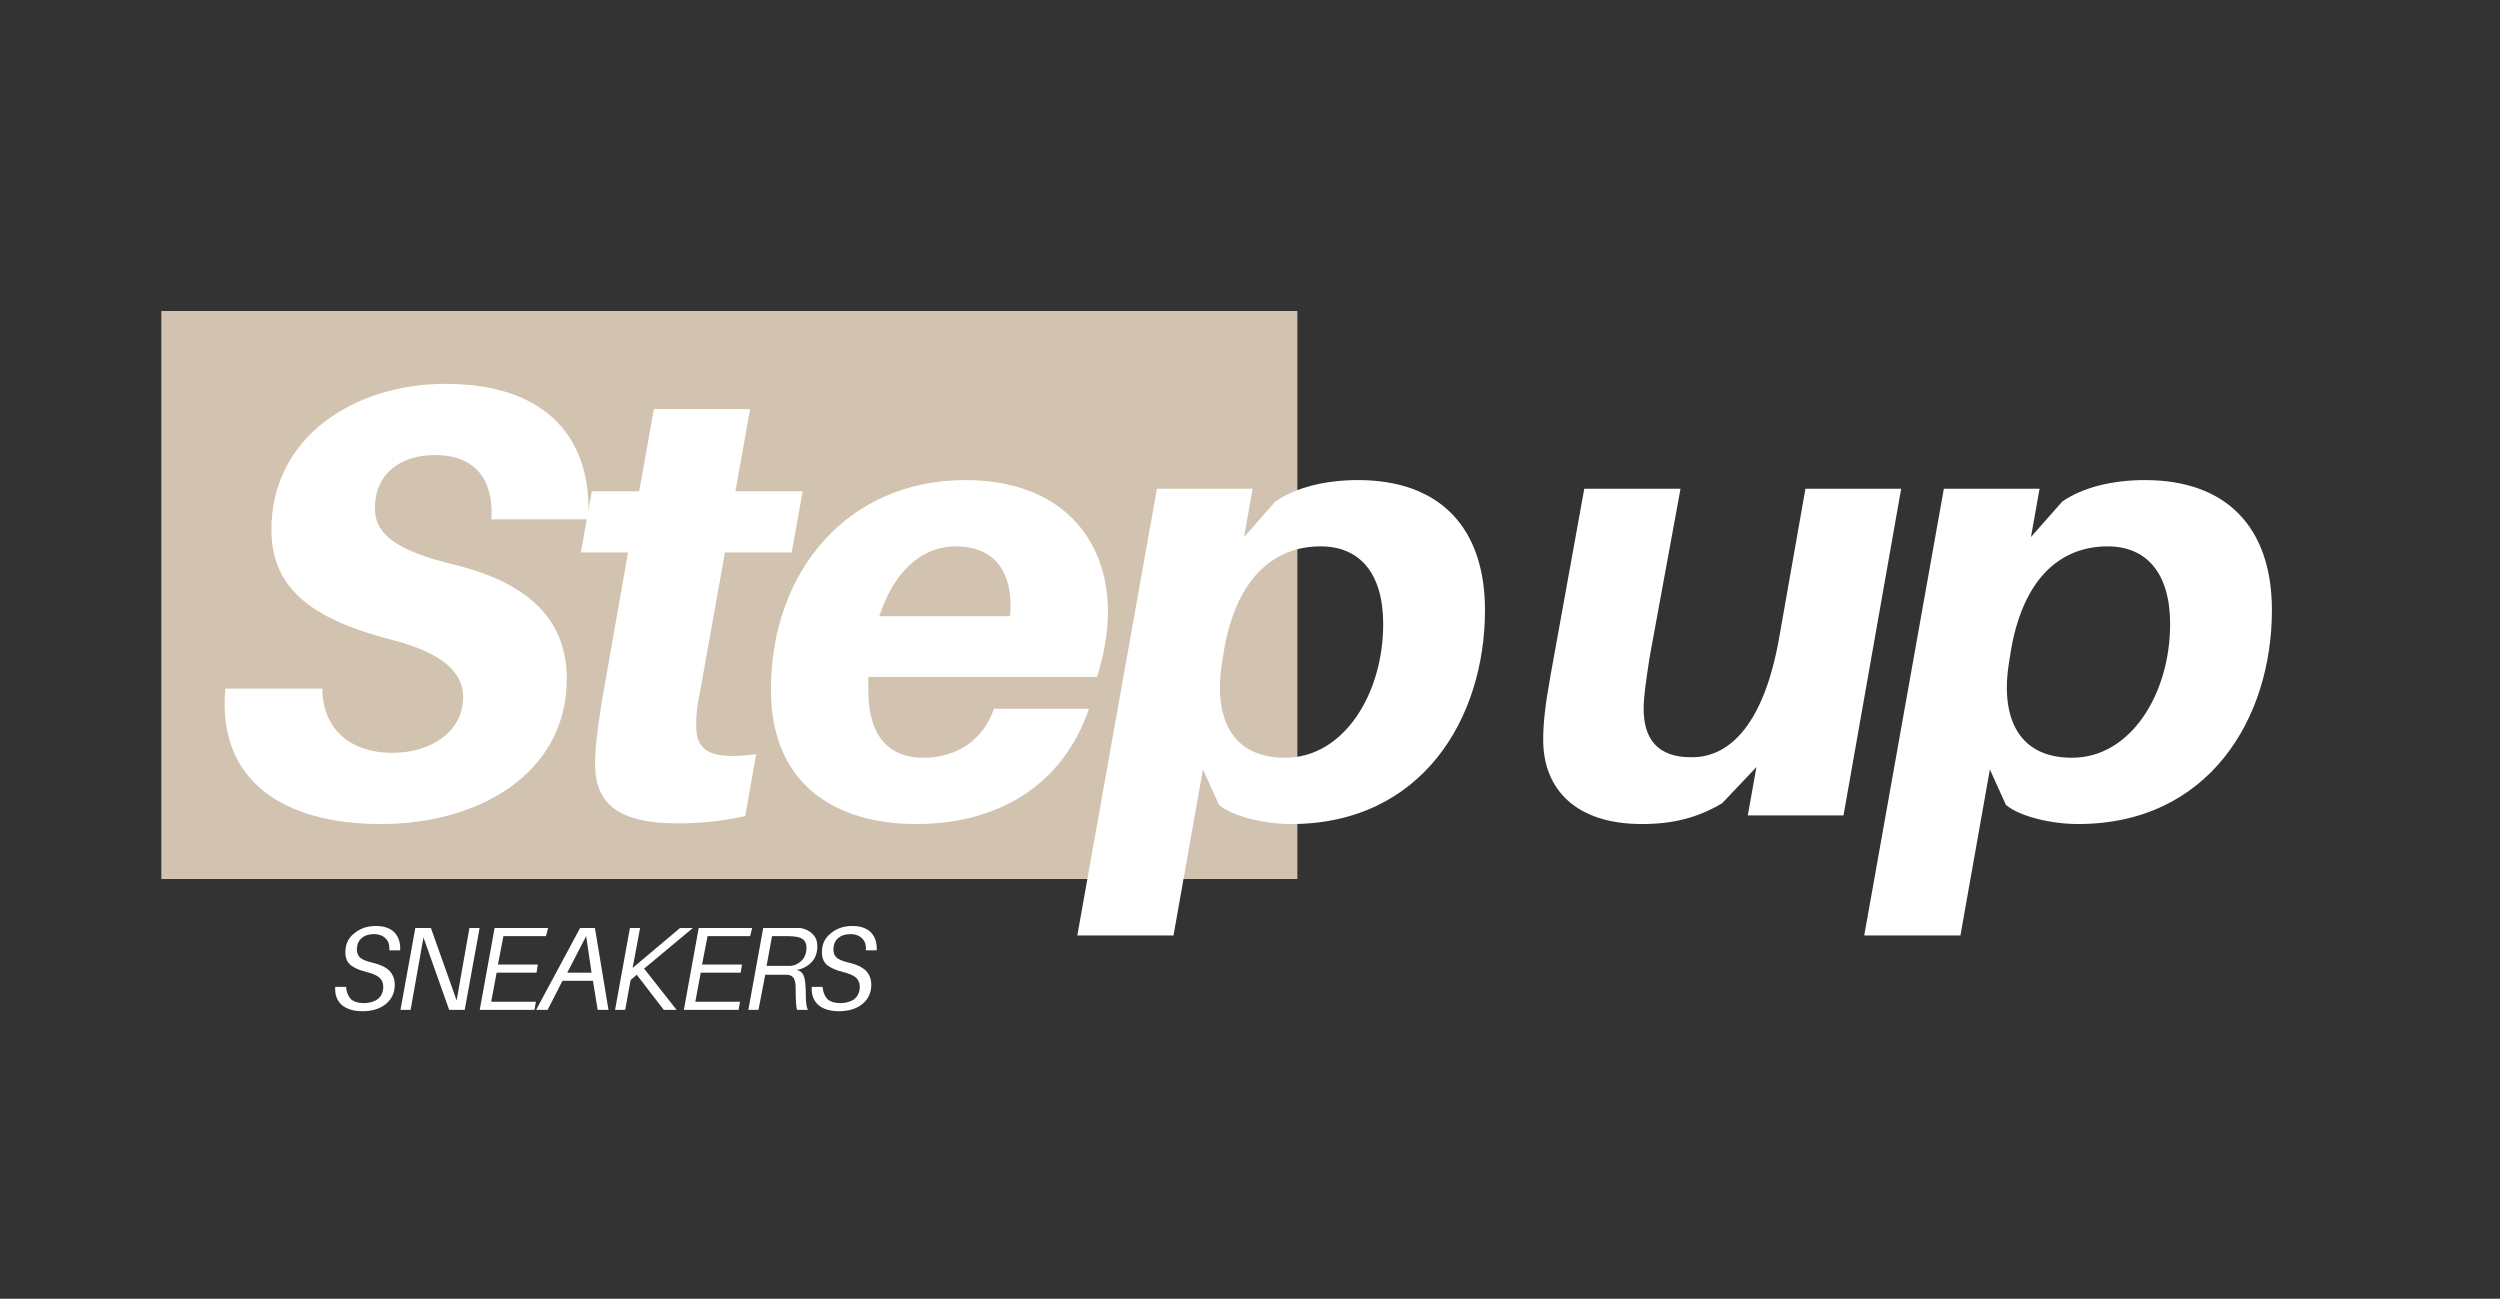 <svg xmlns="http://www.w3.org/2000/svg" xmlns:xlink="http://www.w3.org/1999/xlink" width="77" zoomAndPan="magnify" viewBox="0 0 57.75 30" height="40" preserveAspectRatio="xMidYMid meet" version="1.0"><rect x="0" y="0" width="57.75" height="30" fill="#333333" stroke="none"/><defs><g/><clipPath id="d357bc40ef"><path d="M 3.727 7.184 L 29.969 7.184 L 29.969 20.305 L 3.727 20.305 Z M 3.727 7.184 " clip-rule="nonzero"/></clipPath></defs><g clip-path="url(#d357bc40ef)"><path fill="#d2c2b0" d="M 3.727 0.668 L 29.969 0.668 L 29.969 26.91 L 3.727 26.91 Z M 3.727 0.668 " fill-opacity="1" fill-rule="nonzero"/></g><g fill="#ffffff" fill-opacity="1"><g transform="translate(4.98, 18.836)"><g><path d="M 5.309 -9.969 C 3.215 -9.969 1.289 -8.75 1.289 -6.598 C 1.289 -5.152 2.363 -4.488 4.148 -4.035 C 5.266 -3.738 5.719 -3.285 5.719 -2.734 C 5.719 -1.941 4.984 -1.445 4.078 -1.445 C 3.188 -1.445 2.477 -1.926 2.465 -2.93 L 0.227 -2.93 C 0.027 -0.82 1.543 0.199 3.824 0.199 C 6.09 0.199 8.113 -0.977 8.113 -3.156 C 8.113 -4.461 7.305 -5.352 5.523 -5.789 C 4.164 -6.117 3.68 -6.5 3.68 -7.094 C 3.68 -7.902 4.277 -8.324 5.07 -8.324 C 6.004 -8.324 6.43 -7.746 6.371 -6.84 L 8.609 -6.84 C 8.707 -8.609 7.746 -9.969 5.309 -9.969 Z M 5.309 -9.969 "/></g></g></g><g fill="#ffffff" fill-opacity="1"><g transform="translate(12.937, 18.836)"><g><path d="M 3.809 -6.074 L 5.352 -6.074 L 5.605 -7.488 L 4.051 -7.488 L 4.391 -9.387 L 2.168 -9.387 L 1.828 -7.488 L 0.734 -7.488 L 0.48 -6.074 L 1.57 -6.074 L 0.961 -2.605 C 0.848 -1.91 0.809 -1.5 0.809 -1.188 C 0.809 -0.27 1.344 0.184 2.719 0.184 C 3.27 0.184 3.766 0.129 4.277 0.016 L 4.531 -1.414 C 3.566 -1.289 3.145 -1.43 3.145 -2.055 C 3.145 -2.293 3.156 -2.492 3.242 -2.902 Z M 3.809 -6.074 "/></g></g></g><g fill="#ffffff" fill-opacity="1"><g transform="translate(17.496, 18.836)"><g><path d="M 2.562 -3.199 L 7.844 -3.199 C 8 -3.668 8.098 -4.234 8.098 -4.699 C 8.098 -6.371 7.035 -7.746 4.801 -7.746 C 2.094 -7.746 0.312 -5.648 0.312 -2.902 C 0.312 -0.707 1.812 0.199 3.668 0.199 C 5.594 0.199 7.066 -0.723 7.66 -2.465 L 5.465 -2.465 C 5.223 -1.754 4.617 -1.332 3.836 -1.332 C 3.086 -1.332 2.562 -1.77 2.562 -2.902 Z M 4.586 -6.215 C 5.422 -6.215 5.848 -5.691 5.848 -4.855 C 5.848 -4.785 5.848 -4.715 5.832 -4.602 L 2.816 -4.602 C 3.129 -5.562 3.738 -6.215 4.586 -6.215 Z M 4.586 -6.215 "/></g></g></g><g fill="#ffffff" fill-opacity="1"><g transform="translate(25.198, 18.836)"><g><path d="M 6.172 -7.746 C 5.41 -7.746 4.73 -7.574 4.262 -7.25 L 3.539 -6.43 L 3.738 -7.547 L 1.527 -7.547 L -0.312 2.773 L 1.91 2.773 L 2.59 -1.062 L 2.961 -0.242 C 3.285 0.027 4.008 0.199 4.629 0.199 C 7.633 0.199 9.105 -2.223 9.105 -4.742 C 9.105 -6.656 8.055 -7.746 6.172 -7.746 Z M 4.488 -1.332 C 3.145 -1.332 2.848 -2.406 3.031 -3.527 L 3.086 -3.867 C 3.398 -5.578 4.305 -6.215 5.309 -6.215 C 6.203 -6.215 6.754 -5.605 6.754 -4.418 C 6.754 -2.816 5.848 -1.332 4.488 -1.332 Z M 4.488 -1.332 "/></g></g></g><g fill="#ffffff" fill-opacity="1"><g transform="translate(33.877, 18.836)"><g/></g></g><g fill="#ffffff" fill-opacity="1"><g transform="translate(35.222, 18.836)"><g><path d="M 8.695 -7.547 L 6.484 -7.547 L 5.875 -4.094 C 5.535 -2.168 4.77 -1.344 3.867 -1.344 C 3.043 -1.332 2.746 -1.797 2.746 -2.465 C 2.746 -2.734 2.805 -3.145 2.887 -3.668 L 3.598 -7.547 L 1.375 -7.547 L 0.594 -3.227 C 0.469 -2.52 0.426 -2.137 0.426 -1.742 C 0.426 -0.609 1.176 0.199 2.703 0.199 C 3.426 0.199 3.992 0.055 4.559 -0.281 L 5.352 -1.117 L 5.152 0 L 7.363 0 Z M 8.695 -7.547 "/></g></g></g><g fill="#ffffff" fill-opacity="1"><g transform="translate(43.376, 18.836)"><g><path d="M 6.172 -7.746 C 5.41 -7.746 4.73 -7.574 4.262 -7.25 L 3.539 -6.43 L 3.738 -7.547 L 1.527 -7.547 L -0.312 2.773 L 1.91 2.773 L 2.59 -1.062 L 2.961 -0.242 C 3.285 0.027 4.008 0.199 4.629 0.199 C 7.633 0.199 9.105 -2.223 9.105 -4.742 C 9.105 -6.656 8.055 -7.746 6.172 -7.746 Z M 4.488 -1.332 C 3.145 -1.332 2.848 -2.406 3.031 -3.527 L 3.086 -3.867 C 3.398 -5.578 4.305 -6.215 5.309 -6.215 C 6.203 -6.215 6.754 -5.605 6.754 -4.418 C 6.754 -2.816 5.848 -1.332 4.488 -1.332 Z M 4.488 -1.332 "/></g></g></g><g fill="#ffffff" fill-opacity="1"><g transform="translate(7.697, 23.328)"><g><path d="M 0.984 -1.938 C 1.18 -1.938 1.328 -1.883 1.422 -1.781 C 1.516 -1.676 1.555 -1.539 1.547 -1.375 L 1.297 -1.375 C 1.305 -1.488 1.281 -1.578 1.219 -1.641 C 1.156 -1.711 1.062 -1.75 0.938 -1.75 C 0.82 -1.75 0.727 -1.719 0.656 -1.656 C 0.582 -1.594 0.547 -1.504 0.547 -1.391 C 0.547 -1.316 0.57 -1.254 0.625 -1.203 C 0.676 -1.16 0.766 -1.125 0.891 -1.094 C 1.078 -1.051 1.211 -0.988 1.297 -0.906 C 1.379 -0.82 1.422 -0.711 1.422 -0.578 C 1.422 -0.391 1.348 -0.238 1.203 -0.125 C 1.066 -0.02 0.891 0.031 0.672 0.031 C 0.473 0.031 0.316 -0.016 0.203 -0.109 C 0.086 -0.211 0.035 -0.352 0.047 -0.531 L 0.297 -0.531 C 0.305 -0.414 0.344 -0.32 0.406 -0.25 C 0.477 -0.188 0.578 -0.156 0.703 -0.156 C 0.836 -0.156 0.945 -0.188 1.031 -0.25 C 1.113 -0.32 1.156 -0.414 1.156 -0.531 C 1.156 -0.625 1.125 -0.695 1.062 -0.75 C 1 -0.801 0.898 -0.844 0.766 -0.875 C 0.609 -0.914 0.488 -0.969 0.406 -1.031 C 0.32 -1.102 0.281 -1.203 0.281 -1.328 C 0.281 -1.516 0.348 -1.66 0.484 -1.766 C 0.617 -1.879 0.785 -1.938 0.984 -1.938 Z M 0.984 -1.938 "/></g></g></g><g fill="#ffffff" fill-opacity="1"><g transform="translate(9.11, 23.328)"><g><path d="M 1.969 -1.891 L 1.625 0 L 1.266 0 L 0.672 -1.672 L 0.375 0 L 0.141 0 L 0.484 -1.891 L 0.844 -1.891 L 1.438 -0.219 L 1.734 -1.891 Z M 1.969 -1.891 "/></g></g></g><g fill="#ffffff" fill-opacity="1"><g transform="translate(10.941, 23.328)"><g><path d="M 0.688 -1.703 L 0.562 -1.047 L 1.484 -1.047 L 1.453 -0.859 L 0.531 -0.859 L 0.406 -0.188 L 1.438 -0.188 L 1.406 0 L 0.141 0 L 0.484 -1.891 L 1.719 -1.891 L 1.672 -1.703 Z M 0.688 -1.703 "/></g></g></g><g fill="#ffffff" fill-opacity="1"><g transform="translate(12.431, 23.328)"><g><path d="M 1.266 -0.672 L 0.562 -0.672 L 0.219 0 L -0.047 0 L 0.969 -1.891 L 1.312 -1.891 L 1.625 0 L 1.375 0 Z M 1.234 -0.859 L 1.109 -1.703 L 0.672 -0.859 Z M 1.234 -0.859 "/></g></g></g><g fill="#ffffff" fill-opacity="1"><g transform="translate(14.067, 23.328)"><g><path d="M 0.812 -0.953 L 1.562 0 L 1.266 0 L 0.641 -0.812 L 0.5 -0.688 L 0.375 0 L 0.141 0 L 0.484 -1.891 L 0.719 -1.891 L 0.547 -0.969 L 1.641 -1.891 L 1.938 -1.891 Z M 0.812 -0.953 "/></g></g></g><g fill="#ffffff" fill-opacity="1"><g transform="translate(15.656, 23.328)"><g><path d="M 0.688 -1.703 L 0.562 -1.047 L 1.484 -1.047 L 1.453 -0.859 L 0.531 -0.859 L 0.406 -0.188 L 1.438 -0.188 L 1.406 0 L 0.141 0 L 0.484 -1.891 L 1.719 -1.891 L 1.672 -1.703 Z M 0.688 -1.703 "/></g></g></g><g fill="#ffffff" fill-opacity="1"><g transform="translate(17.146, 23.328)"><g><path d="M 1.734 -1.469 C 1.734 -1.312 1.688 -1.188 1.594 -1.094 C 1.5 -1 1.383 -0.941 1.25 -0.922 C 1.332 -0.91 1.391 -0.863 1.422 -0.781 C 1.453 -0.707 1.469 -0.551 1.469 -0.312 C 1.469 -0.164 1.484 -0.062 1.516 0 L 1.266 0 C 1.242 -0.07 1.234 -0.242 1.234 -0.516 C 1.234 -0.609 1.219 -0.68 1.188 -0.734 C 1.156 -0.785 1.098 -0.812 1.016 -0.812 C 0.984 -0.812 0.938 -0.812 0.875 -0.812 L 0.531 -0.812 L 0.375 0 L 0.141 0 L 0.484 -1.891 L 1.094 -1.891 C 1.207 -1.891 1.289 -1.891 1.344 -1.891 C 1.469 -1.867 1.562 -1.82 1.625 -1.75 C 1.695 -1.688 1.734 -1.594 1.734 -1.469 Z M 1.109 -1.016 C 1.211 -1.023 1.301 -1.066 1.375 -1.141 C 1.445 -1.211 1.484 -1.312 1.484 -1.438 C 1.484 -1.582 1.406 -1.664 1.25 -1.688 C 1.207 -1.695 1.145 -1.703 1.062 -1.703 L 0.688 -1.703 L 0.562 -1.016 L 0.922 -1.016 C 1.004 -1.016 1.066 -1.016 1.109 -1.016 Z M 1.109 -1.016 "/></g></g></g><g fill="#ffffff" fill-opacity="1"><g transform="translate(18.705, 23.328)"><g><path d="M 0.984 -1.938 C 1.18 -1.938 1.328 -1.883 1.422 -1.781 C 1.516 -1.676 1.555 -1.539 1.547 -1.375 L 1.297 -1.375 C 1.305 -1.488 1.281 -1.578 1.219 -1.641 C 1.156 -1.711 1.062 -1.75 0.938 -1.75 C 0.82 -1.75 0.727 -1.719 0.656 -1.656 C 0.582 -1.594 0.547 -1.504 0.547 -1.391 C 0.547 -1.316 0.57 -1.254 0.625 -1.203 C 0.676 -1.16 0.766 -1.125 0.891 -1.094 C 1.078 -1.051 1.211 -0.988 1.297 -0.906 C 1.379 -0.82 1.422 -0.711 1.422 -0.578 C 1.422 -0.391 1.348 -0.238 1.203 -0.125 C 1.066 -0.02 0.891 0.031 0.672 0.031 C 0.473 0.031 0.316 -0.016 0.203 -0.109 C 0.086 -0.211 0.035 -0.352 0.047 -0.531 L 0.297 -0.531 C 0.305 -0.414 0.344 -0.32 0.406 -0.25 C 0.477 -0.188 0.578 -0.156 0.703 -0.156 C 0.836 -0.156 0.945 -0.188 1.031 -0.25 C 1.113 -0.32 1.156 -0.414 1.156 -0.531 C 1.156 -0.625 1.125 -0.695 1.062 -0.75 C 1 -0.801 0.898 -0.844 0.766 -0.875 C 0.609 -0.914 0.488 -0.969 0.406 -1.031 C 0.32 -1.102 0.281 -1.203 0.281 -1.328 C 0.281 -1.516 0.348 -1.66 0.484 -1.766 C 0.617 -1.879 0.785 -1.938 0.984 -1.938 Z M 0.984 -1.938 "/></g></g></g></svg>